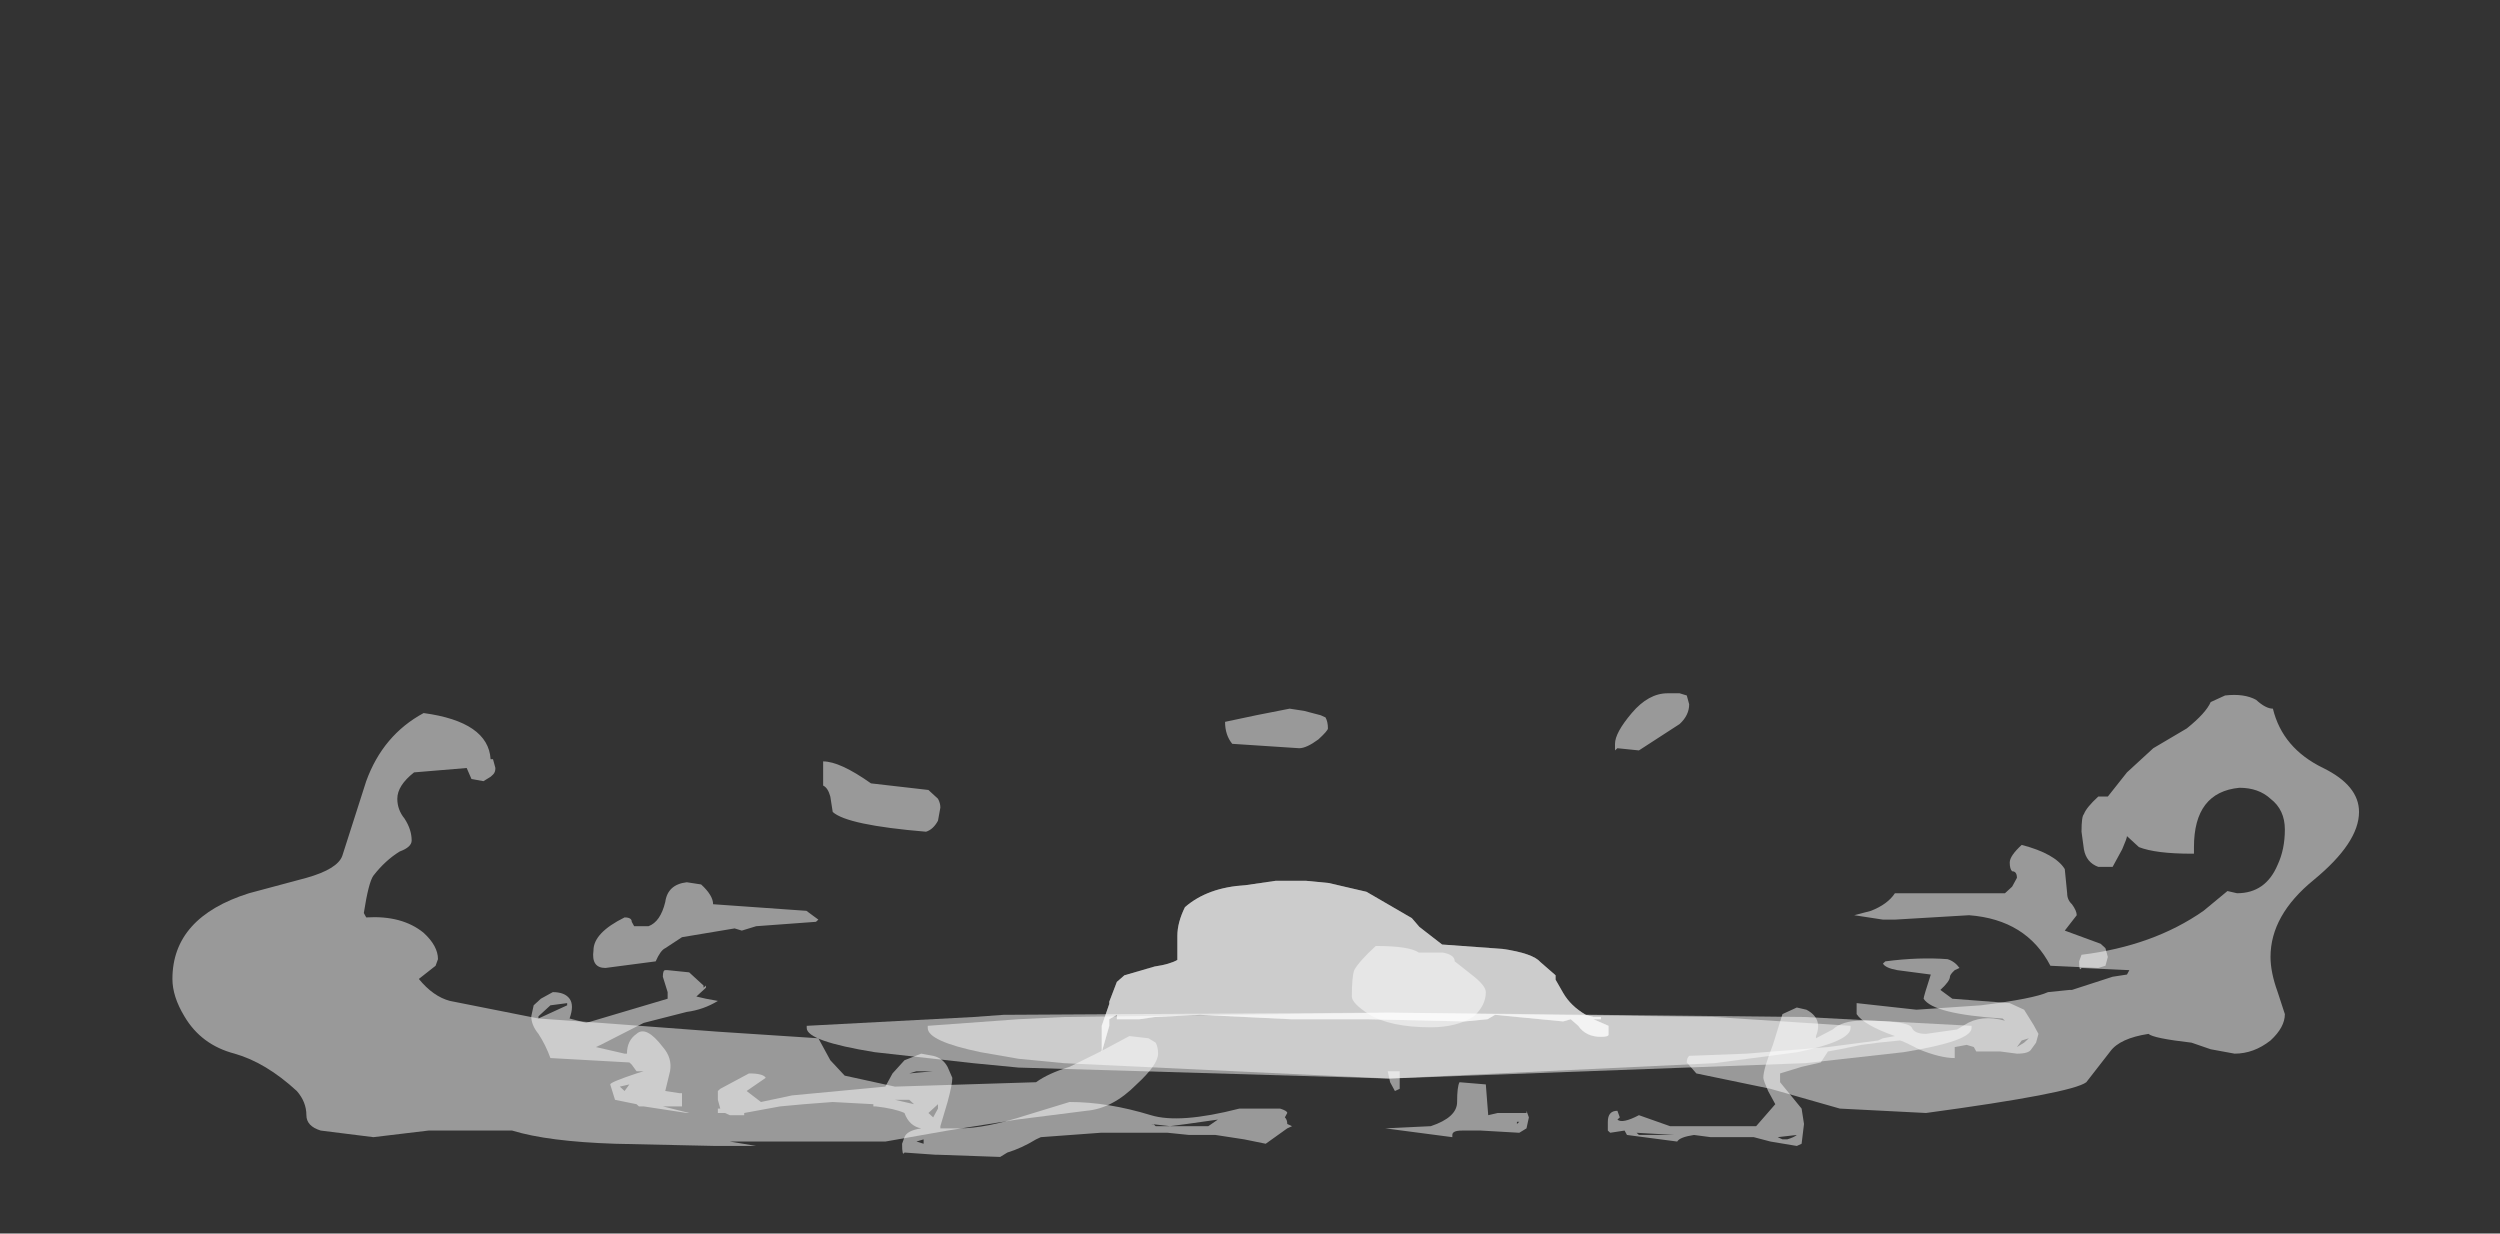 <?xml version="1.0" encoding="UTF-8" standalone="no"?>
<svg xmlns:ffdec="https://www.free-decompiler.com/flash" xmlns:xlink="http://www.w3.org/1999/xlink" ffdec:objectType="frame" height="108.85px" width="220.6px" xmlns="http://www.w3.org/2000/svg">
  <rect width="100%" height="100%" fill="#333333" stroke="none"/>
  <g transform="matrix(1.0, 0.0, 0.0, 1.0, 119.5, 79.4)">
    <use ffdec:characterId="289" height="10.55" transform="matrix(4.222, 0.0, 0.0, 3.878, -104.285, -18.225)" width="45.7" xlink:href="#shape0"/>
    <use ffdec:characterId="287" height="1.5" transform="matrix(-13.349, 0.0, 0.0, 3.878, 54.473, 9.955)" width="7.7" xlink:href="#shape1"/>
    <use ffdec:characterId="290" height="4.0" transform="matrix(-13.349, 0.0, 0.0, 3.878, 22.436, -1.678)" width="3.35" xlink:href="#shape2"/>
    <use ffdec:characterId="288" height="4.0" transform="matrix(-13.349, 0.0, 0.0, 3.878, 22.436, -1.678)" width="3.35" xlink:href="#shape3"/>
  </g>
  <defs>
    <g id="shape0" transform="matrix(1.0, 0.0, 0.0, 1.0, 24.7, 4.7)">
      <path d="M14.85 -0.7 L14.9 -0.15 Q14.9 0.0 15.0 0.1 15.1 0.25 15.1 0.35 L14.85 0.7 15.6 1.0 15.7 1.1 15.75 1.3 15.7 1.5 15.55 1.55 14.55 1.5 Q14.05 0.45 12.85 0.35 L11.3 0.45 11.05 0.45 10.45 0.35 10.8 0.25 Q11.15 0.1 11.3 -0.15 L13.6 -0.15 13.75 -0.3 13.85 -0.5 Q13.85 -0.65 13.75 -0.65 13.7 -0.7 13.7 -0.85 13.7 -1.0 13.95 -1.25 14.65 -1.05 14.85 -0.7 M12.65 1.55 L12.55 1.6 Q12.45 1.7 12.45 1.75 12.45 1.85 12.25 2.05 L12.5 2.25 13.7 2.35 14.0 2.5 14.2 2.85 14.3 3.05 14.25 3.25 14.15 3.4 Q14.1 3.5 13.85 3.5 L13.5 3.45 13.0 3.45 12.95 3.35 12.8 3.3 12.55 3.35 12.55 3.6 Q12.25 3.6 11.8 3.4 11.45 3.2 11.4 3.2 L10.95 3.25 10.6 3.3 10.15 3.4 9.9 3.45 9.75 3.7 9.35 3.8 8.9 3.95 8.9 4.15 9.35 4.75 9.4 5.1 9.35 5.55 9.25 5.6 8.7 5.5 8.35 5.4 7.45 5.4 7.1 5.35 Q6.8 5.4 6.75 5.5 L5.7 5.35 5.65 5.25 5.35 5.3 5.3 5.25 5.3 5.05 Q5.3 4.8 5.5 4.8 L5.55 4.95 5.5 5.0 Q5.6 5.1 5.95 4.9 L6.6 5.15 8.4 5.15 8.8 4.65 8.65 4.35 Q8.55 4.1 8.55 4.05 8.55 3.85 8.75 3.3 L8.95 2.6 9.25 2.45 9.45 2.5 Q9.8 2.7 9.65 3.1 L9.65 3.15 10.0 2.95 Q10.2 2.75 10.6 2.75 11.55 2.75 11.65 2.9 11.7 3.05 11.95 3.05 L12.6 2.95 12.75 2.85 Q13.1 2.6 13.6 2.75 L13.55 2.7 Q12.1 2.6 11.9 2.25 11.9 2.2 12.05 1.7 L11.35 1.6 Q11.1 1.55 11.05 1.45 L11.1 1.4 Q11.8 1.3 12.4 1.35 12.55 1.4 12.65 1.55 M14.0 3.25 L14.1 3.15 13.95 3.2 13.85 3.35 14.0 3.25 M5.95 5.35 L6.7 5.35 5.9 5.3 5.95 5.35 M8.85 5.4 L8.95 5.45 9.05 5.45 Q9.2 5.4 9.25 5.35 L8.85 5.4 M2.2 4.15 L2.75 4.2 2.8 4.9 3.0 4.85 3.6 4.85 3.6 4.8 3.65 4.95 3.6 5.2 3.45 5.3 2.65 5.25 2.25 5.25 Q2.05 5.25 2.05 5.35 L2.05 5.4 0.65 5.2 1.6 5.15 Q2.15 4.95 2.15 4.6 2.15 4.25 2.2 4.15 M0.95 4.3 L0.85 4.35 0.75 4.15 0.7 3.9 0.95 3.9 0.95 4.3 M3.45 5.05 L3.4 5.05 3.4 5.1 3.45 5.05 M2.9 5.25 L2.9 5.25 M-13.65 -0.35 Q-13.4 -0.1 -13.4 0.1 L-11.45 0.25 -11.2 0.45 -11.25 0.5 -12.5 0.6 -12.8 0.7 -12.95 0.65 -14.05 0.85 -14.4 1.1 Q-14.5 1.15 -14.6 1.4 L-15.65 1.55 Q-15.95 1.55 -15.9 1.15 -15.9 0.75 -15.25 0.4 -15.1 0.4 -15.1 0.5 L-15.05 0.6 -14.75 0.6 Q-14.5 0.5 -14.4 0.05 -14.35 -0.35 -13.95 -0.4 L-13.65 -0.35 M-3.9 5.3 L-5.3 5.3 -6.55 5.4 -6.65 5.45 Q-6.95 5.65 -7.25 5.75 L-7.4 5.85 -8.7 5.8 -8.75 5.8 -9.4 5.75 Q-9.45 5.85 -9.45 5.55 L-9.4 5.4 Q-9.35 5.25 -9.05 5.2 -9.3 5.15 -9.4 4.85 -9.6 4.75 -10.0 4.7 L-10.05 4.7 -10.05 4.65 -10.9 4.6 -11.5 4.65 -12.0 4.7 -12.75 4.85 -12.75 4.9 -13.05 4.9 -13.15 4.85 -13.3 4.85 -13.3 4.75 -13.25 4.75 -13.3 4.55 -13.3 4.35 -13.25 4.3 -12.65 3.95 Q-12.35 3.95 -12.3 4.05 L-12.7 4.35 -12.4 4.6 -11.75 4.45 -9.8 4.25 -9.65 3.95 -9.4 3.65 -9.05 3.5 -8.8 3.55 Q-8.6 3.6 -8.5 3.8 L-8.4 4.05 Q-8.4 4.2 -8.5 4.6 L-8.65 5.15 -8.65 5.2 -8.25 5.2 Q-7.7 5.2 -6.85 4.9 L-5.95 4.6 Q-5.15 4.6 -4.25 4.9 -3.65 5.1 -2.4 4.75 L-1.55 4.75 Q-1.4 4.8 -1.4 4.85 L-1.45 4.95 Q-1.4 5.0 -1.4 5.1 L-1.3 5.15 -1.4 5.2 -1.85 5.55 -2.3 5.45 -2.9 5.35 -3.45 5.35 -3.9 5.3 M-4.55 5.15 L-4.55 5.15 M-4.15 5.15 L-3.05 5.15 -2.85 5.0 -3.5 5.1 -3.85 5.15 -4.25 5.1 -4.2 5.1 -4.15 5.15 M-8.95 3.9 L-9.15 3.9 -9.3 3.95 -8.8 3.9 Q-8.85 3.9 -8.95 3.9 M-9.3 4.55 L-9.6 4.55 -9.2 4.65 -9.3 4.55 M-8.7 4.65 L-8.9 4.85 -8.8 4.95 -8.7 4.75 -8.7 4.65 M-9.0 5.45 L-9.15 5.5 -9.0 5.55 -9.0 5.45 M-13.55 1.95 L-13.55 2.0 -13.75 2.2 -13.55 2.25 -13.3 2.3 Q-13.6 2.5 -13.95 2.55 L-14.85 2.8 -15.75 3.3 -15.85 3.35 -15.25 3.5 -15.2 3.5 Q-15.2 3.2 -15.0 3.05 -14.8 2.85 -14.45 3.35 -14.25 3.6 -14.3 3.9 L-14.4 4.35 -14.1 4.4 -14.05 4.4 -14.05 4.55 Q-14.05 4.8 -14.05 4.7 L-14.45 4.7 -13.9 4.85 -13.95 4.85 -14.85 4.7 -14.95 4.7 -15.0 4.65 -15.45 4.55 -15.55 4.2 Q-15.55 4.15 -15.0 3.95 L-14.85 3.9 -15.0 3.9 -15.1 3.75 -15.15 3.7 -16.8 3.6 Q-16.9 3.3 -17.05 3.05 -17.2 2.85 -17.2 2.65 L-17.15 2.4 -17.0 2.25 -16.75 2.1 Q-16.5 2.1 -16.4 2.25 -16.3 2.4 -16.4 2.7 L-16.05 2.8 -14.35 2.25 -14.35 2.1 -14.45 1.75 Q-14.45 1.6 -14.4 1.6 L-14.35 1.6 -13.9 1.65 -13.6 1.95 -13.6 2.0 -13.55 1.95 M-16.45 2.35 L-16.8 2.4 -17.05 2.65 -17.05 2.7 -16.45 2.4 -16.45 2.35 M-15.15 4.2 L-15.35 4.25 -15.25 4.35 -15.15 4.2" fill="#ffffff" fill-opacity="0.502" fill-rule="evenodd" stroke="none"/>
      <path d="M5.5 -3.45 L5.45 -3.4 5.45 -3.55 Q5.45 -3.8 5.8 -4.25 6.15 -4.7 6.55 -4.7 L6.8 -4.7 6.95 -4.65 7.0 -4.45 Q7.0 -4.2 6.8 -4.0 L5.95 -3.4 5.5 -3.45 M17.9 -4.5 L18.2 -4.65 Q18.6 -4.7 18.85 -4.55 19.05 -4.35 19.2 -4.35 19.4 -3.45 20.25 -3.0 21.0 -2.6 21.0 -2.0 21.0 -1.3 20.05 -0.45 19.15 0.35 19.15 1.3 19.15 1.65 19.3 2.1 L19.45 2.6 Q19.45 2.9 19.15 3.2 18.8 3.5 18.4 3.5 L17.9 3.4 17.5 3.25 Q16.7 3.15 16.6 3.05 16.0 3.15 15.8 3.45 L15.3 4.15 Q15.0 4.4 11.95 4.85 L10.15 4.75 8.7 4.3 7.15 3.95 6.95 3.7 Q6.95 3.6 7.0 3.55 L8.2 3.5 9.9 3.35 10.95 3.2 11.05 3.15 11.3 3.1 Q10.65 2.85 10.5 2.6 L10.5 2.35 11.75 2.5 13.1 2.4 Q14.2 2.25 14.5 2.1 L14.95 2.05 15.0 2.05 15.85 1.75 16.15 1.7 16.2 1.6 15.2 1.55 Q15.15 1.65 15.15 1.4 L15.2 1.25 Q16.7 1.05 17.75 0.25 L18.25 -0.2 18.45 -0.15 Q19.05 -0.15 19.3 -0.8 19.45 -1.15 19.45 -1.6 19.45 -2.05 19.15 -2.3 18.9 -2.55 18.5 -2.55 17.55 -2.45 17.55 -1.2 L17.55 -1.05 17.5 -1.05 Q16.75 -1.05 16.4 -1.2 L16.15 -1.45 Q16.15 -1.4 16.05 -1.15 L15.85 -0.75 15.55 -0.75 Q15.3 -0.85 15.25 -1.15 L15.2 -1.55 Q15.2 -1.9 15.25 -1.95 15.3 -2.1 15.55 -2.35 L15.75 -2.35 16.15 -2.9 16.7 -3.45 17.4 -3.9 Q17.8 -4.25 17.9 -4.5 M2.5 2.65 Q2.15 2.9 1.6 2.9 0.75 2.9 0.3 2.6 -0.05 2.35 -0.05 2.2 -0.05 1.75 0.0 1.6 0.1 1.4 0.45 1.05 1.15 1.05 1.35 1.2 L1.85 1.2 Q2.1 1.25 2.1 1.4 L2.45 1.7 Q2.75 1.95 2.75 2.1 2.75 2.4 2.5 2.65 M-21.9 -0.5 Q-21.25 -0.7 -21.15 -1.0 L-20.65 -2.7 Q-20.3 -3.75 -19.45 -4.25 -18.1 -4.05 -18.05 -3.2 L-18.0 -3.2 -17.95 -3.0 Q-17.95 -2.9 -18.0 -2.85 L-18.05 -2.8 -18.2 -2.7 -18.45 -2.75 -18.55 -3.0 -19.65 -2.9 Q-20.0 -2.6 -20.0 -2.3 -20.0 -2.05 -19.85 -1.85 -19.7 -1.6 -19.7 -1.35 -19.7 -1.2 -19.95 -1.1 -20.25 -0.9 -20.5 -0.55 -20.6 -0.4 -20.7 0.3 L-20.65 0.4 Q-19.9 0.35 -19.45 0.75 -19.15 1.05 -19.15 1.35 L-19.2 1.5 -19.55 1.8 Q-19.25 2.2 -18.9 2.3 L-17.05 2.7 -15.75 2.8 -13.3 3.0 -11.2 3.15 -10.95 3.65 -10.65 4.0 -9.6 4.25 -6.65 4.15 Q-6.4 3.95 -5.95 3.8 L-5.3 3.45 -4.7 3.1 -4.3 3.15 -4.15 3.25 Q-4.1 3.35 -4.1 3.5 -4.1 3.75 -4.55 4.2 -5.05 4.75 -5.6 4.8 L-7.05 5.0 -8.5 5.25 -9.8 5.5 -13.05 5.5 -12.5 5.6 -13.35 5.6 -15.45 5.55 Q-16.85 5.5 -17.6 5.25 L-19.35 5.25 -20.5 5.4 -21.6 5.25 Q-21.9 5.15 -21.9 4.9 -21.9 4.6 -22.1 4.35 -22.75 3.7 -23.4 3.5 -24.1 3.3 -24.45 2.65 -24.7 2.2 -24.7 1.8 -24.7 0.4 -23.1 -0.15 L-21.9 -0.5 M-10.1 -2.65 L-8.9 -2.5 -8.7 -2.3 Q-8.65 -2.2 -8.65 -2.1 L-8.7 -1.8 Q-8.8 -1.6 -8.95 -1.55 -10.6 -1.7 -10.9 -2.0 L-10.95 -2.35 Q-11.0 -2.55 -11.1 -2.6 L-11.1 -3.15 Q-10.75 -3.15 -10.1 -2.65 M-0.6 -4.15 Q-0.55 -4.05 -0.55 -3.9 -0.55 -3.85 -0.75 -3.65 -1.0 -3.45 -1.15 -3.45 L-2.55 -3.55 Q-2.7 -3.75 -2.7 -4.05 L-2.05 -4.2 -1.35 -4.35 -1.05 -4.3 -0.7 -4.2 -0.6 -4.15" fill="#ffffff" fill-opacity="0.502" fill-rule="evenodd" stroke="none"/>
    </g>
    <g id="shape1" transform="matrix(1.0, 0.0, 0.0, 1.0, 3.65, 0.45)">
      <path d="M3.25 -0.1 Q3.25 0.2 2.9 0.45 L2.65 0.6 2.35 0.7 0.2 1.05 -1.95 0.7 -2.5 0.45 Q-2.85 0.2 -2.85 -0.1 L-2.85 -0.15 -1.95 -0.35 0.2 -0.45 2.35 -0.35 2.65 -0.3 3.25 -0.15 3.25 -0.1" fill="#ffffff" fill-opacity="0.502" fill-rule="evenodd" stroke="none"/>
      <path d="M4.05 -0.1 Q4.05 0.2 3.6 0.45 L2.95 0.7 2.65 0.8 0.2 1.05 -2.55 0.7 -3.2 0.45 Q-3.65 0.2 -3.65 -0.1 L-3.65 -0.15 -2.55 -0.35 0.2 -0.45 2.75 -0.4 2.95 -0.35 4.05 -0.15 4.05 -0.1" fill="#ffffff" fill-opacity="0.502" fill-rule="evenodd" stroke="none"/>
    </g>
    <g id="shape2" transform="matrix(1.0, 0.0, 0.0, 1.0, 1.25, 3.45)">
      <path d="M0.35 -3.2 L0.6 -3.4 0.75 -3.45 0.95 -3.45 1.15 -3.35 Q1.4 -3.3 1.55 -2.85 1.6 -2.5 1.6 -2.2 L1.6 -1.65 Q1.65 -1.55 1.75 -1.5 L1.95 -1.3 2.0 -1.15 2.05 -0.7 2.05 -0.65 2.1 -0.15 2.1 0.45 2.05 -0.15 2.05 -0.3 2.0 -0.4 2.0 -0.3 1.85 -0.3 1.75 -0.35 1.45 -0.4 0.85 -0.3 0.35 -0.3 -0.3 -0.25 -0.45 -0.3 -0.5 -0.4 -0.95 -0.25 -1.0 -0.3 -1.05 -0.15 Q-1.1 0.1 -1.2 0.1 -1.25 0.1 -1.25 0.05 L-1.25 -0.15 -1.15 -0.3 -1.2 -0.3 -1.2 -0.35 -1.15 -0.35 -1.1 -0.4 Q-1.0 -0.6 -0.95 -0.9 L-0.9 -1.2 -0.9 -1.3 -0.8 -1.6 Q-0.75 -1.8 -0.55 -1.9 L-0.15 -2.0 0.0 -2.4 0.05 -2.6 0.35 -3.2" fill="#ffffff" fill-opacity="0.502" fill-rule="evenodd" stroke="none"/>
    </g>
    <g id="shape3" transform="matrix(1.0, 0.0, 0.0, 1.0, 1.25, 3.45)">
      <path d="M0.35 -3.2 L0.6 -3.4 0.75 -3.45 0.95 -3.45 1.15 -3.35 Q1.4 -3.3 1.55 -2.85 1.6 -2.5 1.6 -2.2 L1.6 -1.65 Q1.65 -1.55 1.75 -1.5 L1.95 -1.3 2.0 -1.15 2.05 -0.7 2.05 -0.65 2.1 -0.15 2.1 0.45 2.05 -0.15 2.05 -0.3 2.0 -0.4 2.0 -0.3 1.85 -0.3 1.75 -0.35 1.45 -0.4 0.85 -0.3 0.35 -0.3 -0.3 -0.25 -0.45 -0.3 -0.5 -0.4 -0.95 -0.25 -1.0 -0.3 -1.05 -0.15 Q-1.1 0.1 -1.2 0.1 -1.25 0.1 -1.25 0.05 L-1.25 -0.15 -1.15 -0.3 -1.2 -0.3 -1.2 -0.35 -1.15 -0.35 -1.1 -0.4 Q-1.0 -0.6 -0.95 -0.9 L-0.9 -1.2 -0.9 -1.3 -0.8 -1.6 Q-0.75 -1.8 -0.55 -1.9 L-0.15 -2.0 0.0 -2.4 0.05 -2.6 0.35 -3.2" fill="#ffffff" fill-opacity="0.502" fill-rule="evenodd" stroke="none"/>
    </g>
  </defs>
</svg>
